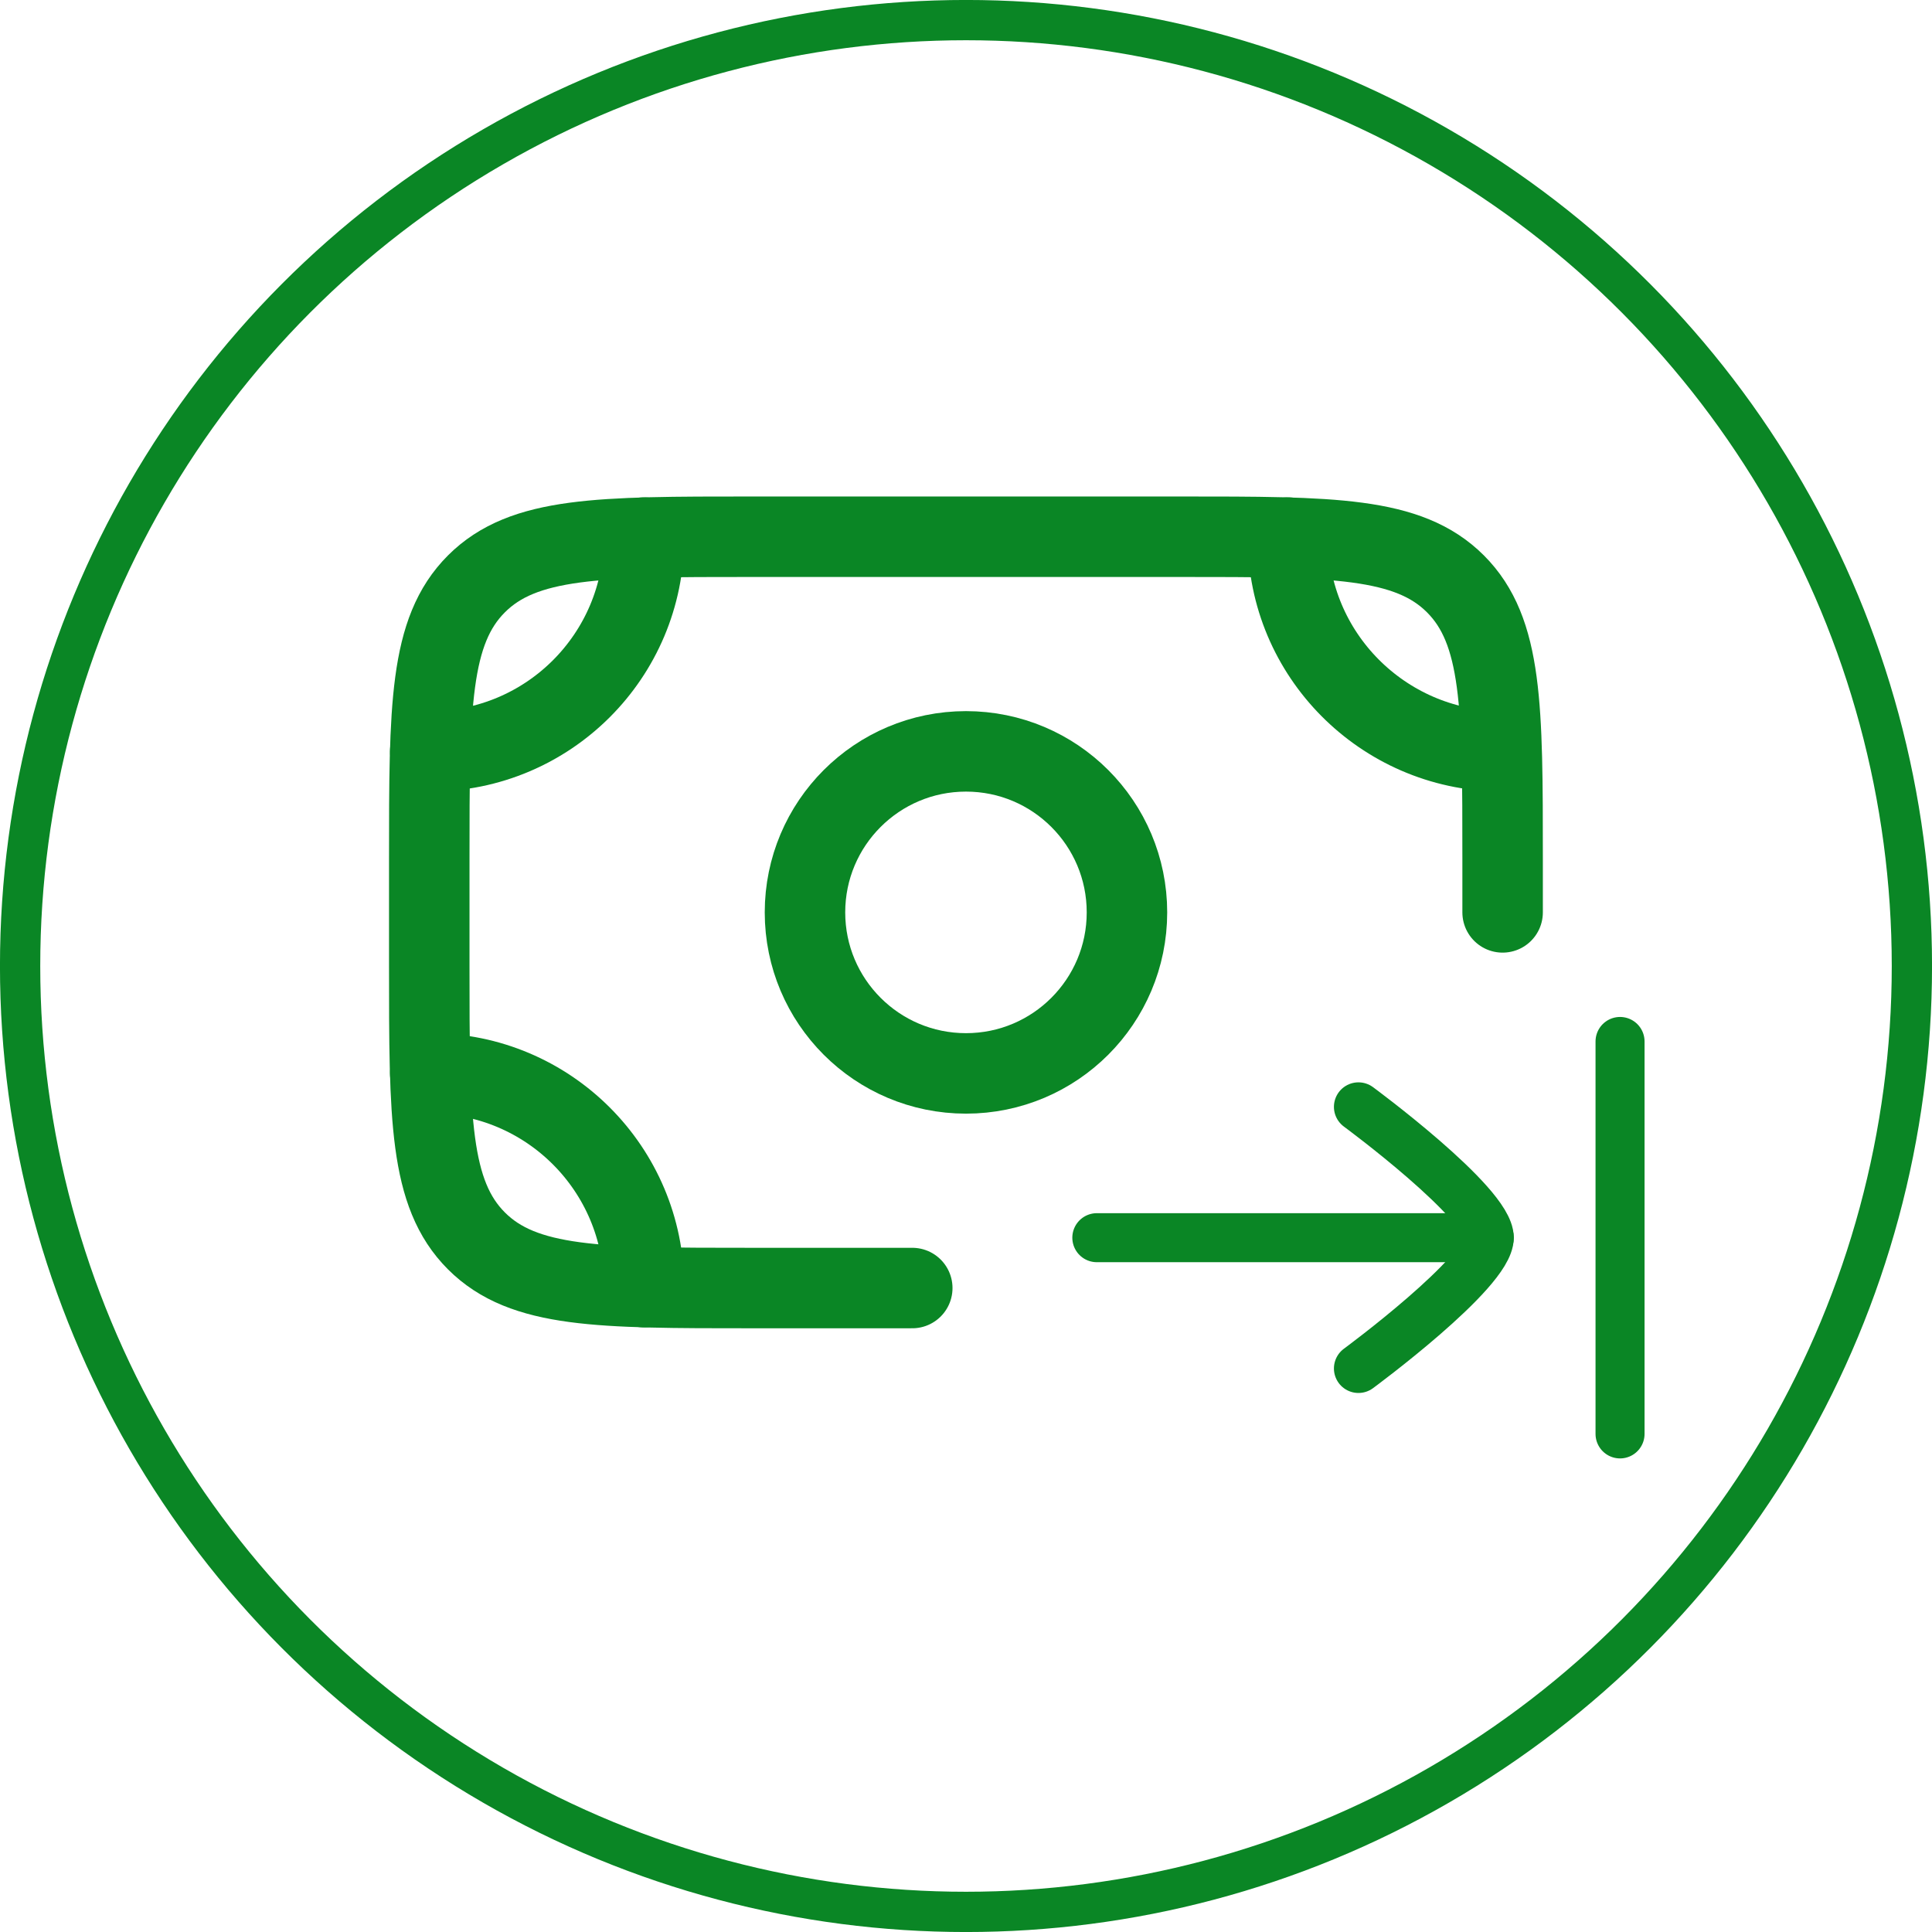 <svg width="32" height="32" viewBox="0 0 32 32" fill="none" xmlns="http://www.w3.org/2000/svg">
<circle cx="16" cy="16" r="15.667" stroke="#0A8625" stroke-width="0.667"/>
<path d="M7.126 17.778C9.081 17.778 10.666 19.363 10.666 21.319" stroke="#0A8625" stroke-width="1.333" stroke-linecap="round" stroke-linejoin="round"/>
<path d="M10.666 8.904C10.666 10.86 9.081 12.444 7.126 12.444" stroke="#0A8625" stroke-width="1.333" stroke-linecap="round" stroke-linejoin="round"/>
<path d="M21.333 8.904C21.333 10.842 22.905 12.417 24.837 12.444" stroke="#0A8625" stroke-width="1.333" stroke-linecap="round" stroke-linejoin="round"/>
<path d="M24.888 15.112V14.223C24.888 11.709 24.888 10.452 24.107 9.671C23.326 8.89 22.069 8.89 19.555 8.89H12.444C9.93 8.89 8.672 8.89 7.891 9.671C7.11 10.452 7.11 11.709 7.11 14.223V16.001C7.11 18.515 7.11 19.772 7.891 20.553C8.672 21.334 9.93 21.334 12.444 21.334H15.11" stroke="#0A8625" stroke-width="1.333" stroke-linecap="round" stroke-linejoin="round"/>
<path d="M18.666 15.112C18.666 16.585 17.473 17.779 16 17.779C14.527 17.779 13.333 16.585 13.333 15.112C13.333 13.639 14.527 12.445 16 12.445C17.473 12.445 18.666 13.639 18.666 15.112Z" stroke="#0A8625" stroke-width="1.333" stroke-linecap="round" stroke-linejoin="round"/>
<path d="M26.833 23.75V17.25" stroke="#0A8625" stroke-width="0.812" stroke-linecap="round"/>
<path d="M24.667 20.5H18.167" stroke="#0A8625" stroke-width="0.812" stroke-linecap="round" stroke-linejoin="round"/>
<path d="M22.5 18.333C22.5 18.333 24.667 19.929 24.667 20.5C24.667 21.071 22.5 22.666 22.5 22.666" stroke="#0A8625" stroke-width="0.812" stroke-linecap="round" stroke-linejoin="round"/>
</svg>
